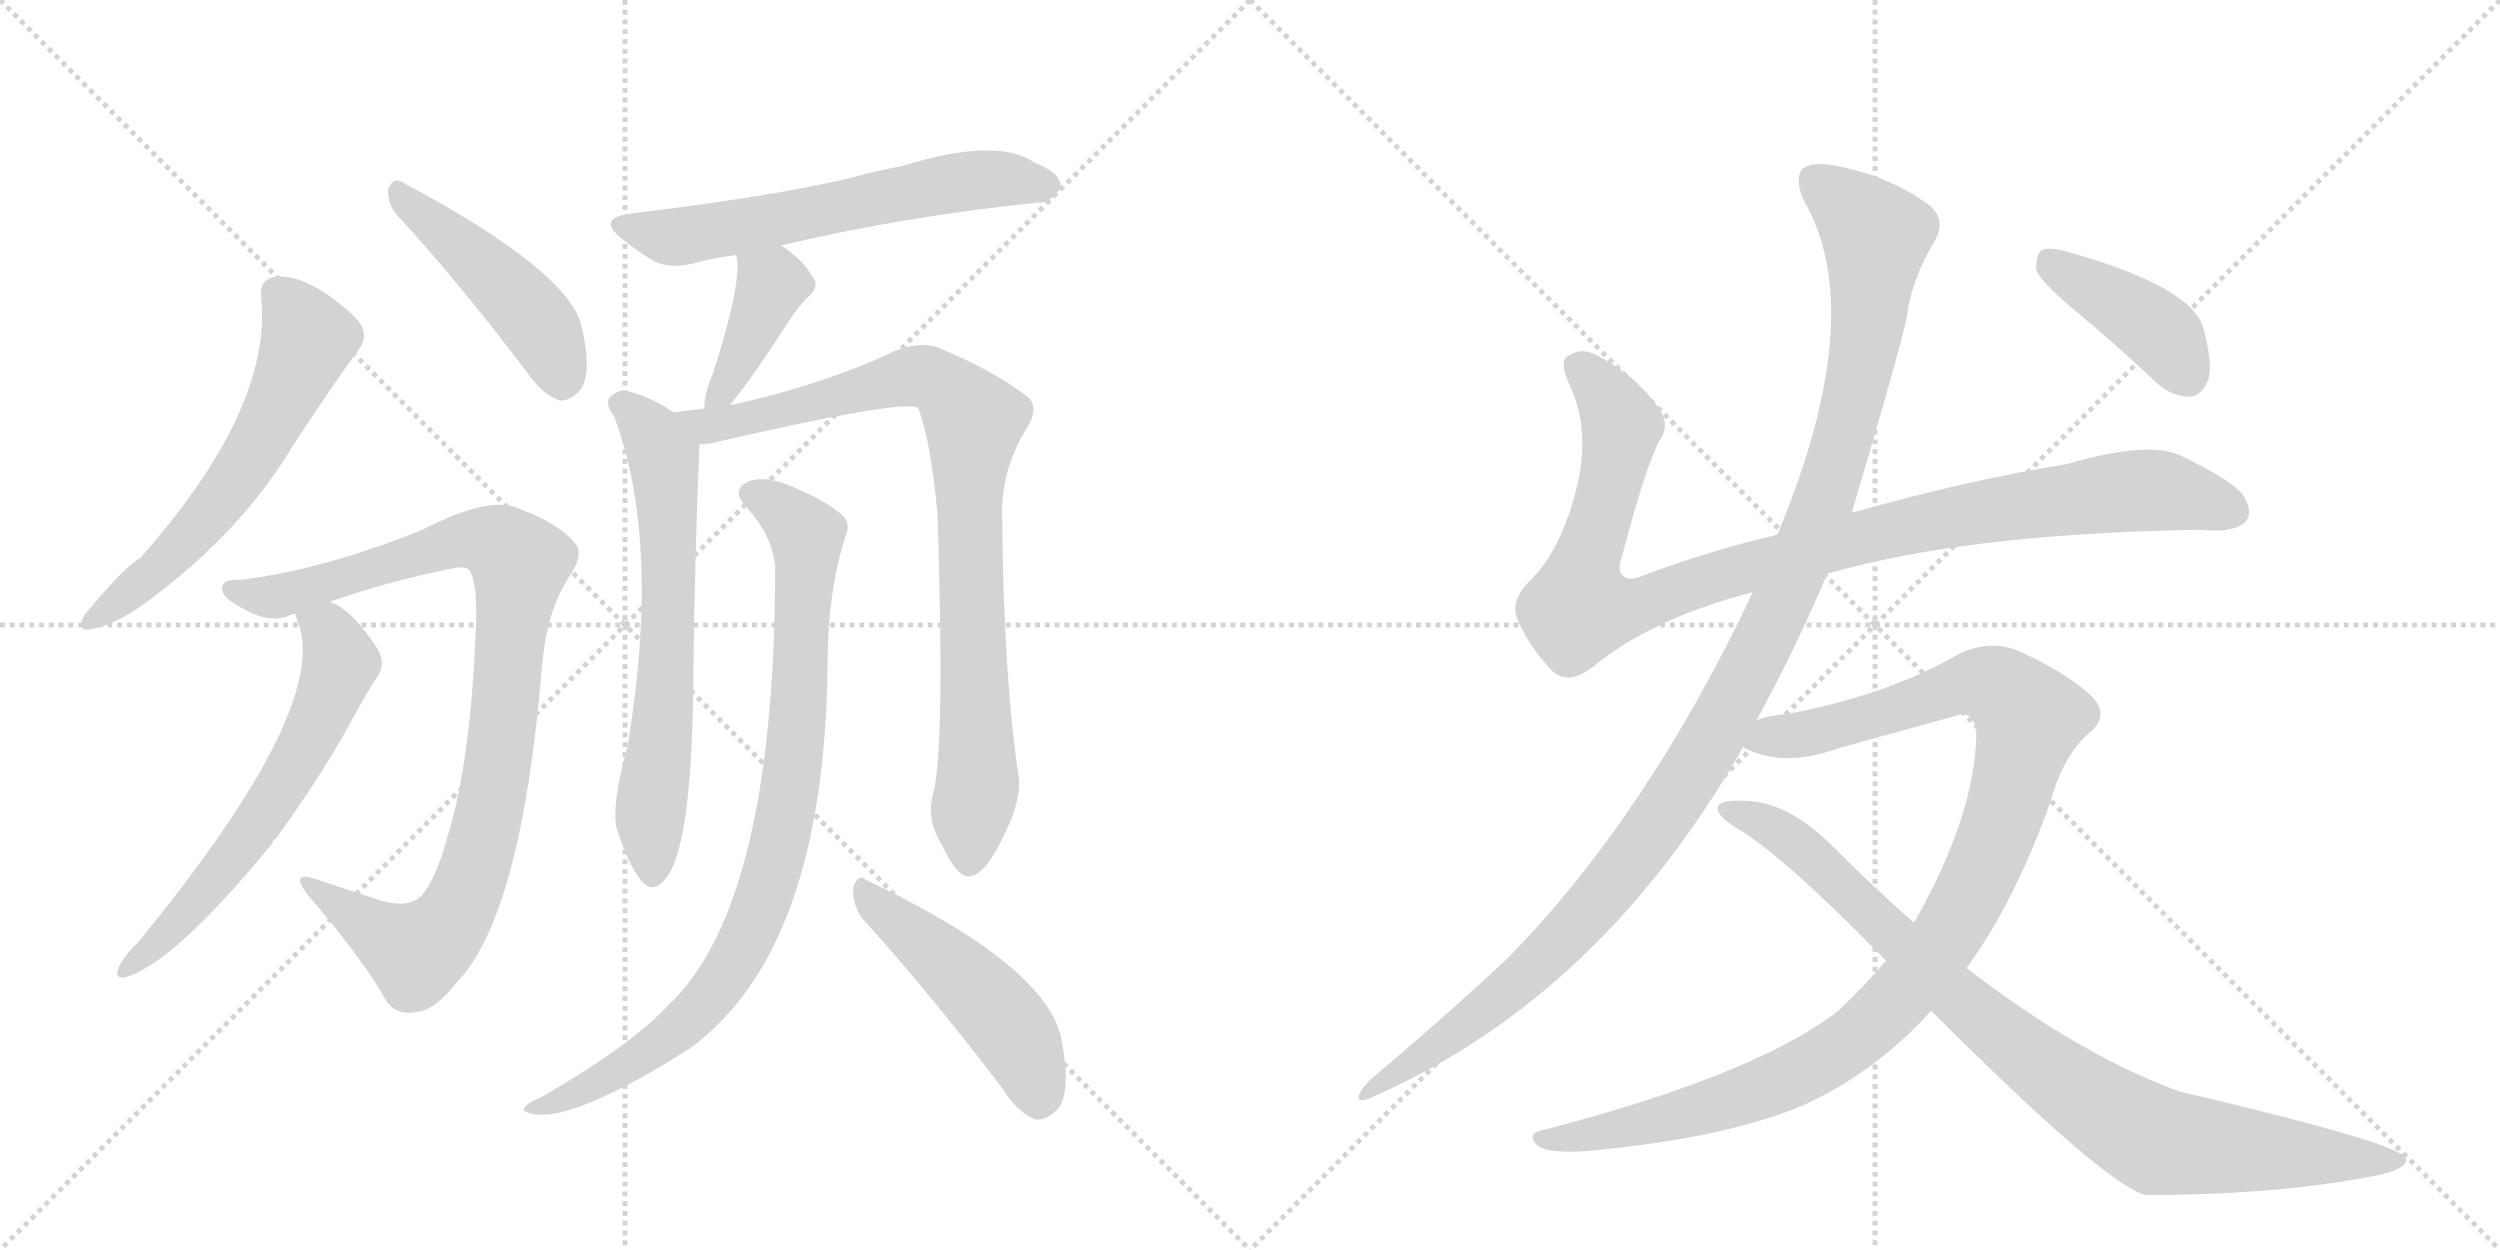 <svg version="1.1" viewBox="0 0 2048 1024" xmlns="http://www.w3.org/2000/svg">
  <g stroke="lightgray" stroke-dasharray="1,1" stroke-width="1" transform="scale(4, 4)">
    <line x1="0" y1="0" x2="256" y2="256"></line>
    <line x1="256" y1="0" x2="0" y2="256"></line>
    <line x1="128" y1="0" x2="128" y2="256"></line>
    <line x1="0" y1="128" x2="256" y2="128"></line>
    <line x1="256" y1="0" x2="512" y2="256"></line>
    <line x1="512" y1="0" x2="256" y2="256"></line>
    <line x1="384" y1="0" x2="384" y2="256"></line>
    <line x1="256" y1="128" x2="512" y2="128"></line>
  </g>
<g transform="scale(1, -1) translate(0, -850)">
   <style type="text/css">
    @keyframes keyframes0 {
      from {
       stroke: black;
       stroke-dashoffset: 591;
       stroke-width: 128;
       }
       66% {
       animation-timing-function: step-end;
       stroke: black;
       stroke-dashoffset: 0;
       stroke-width: 128;
       }
       to {
       stroke: black;
       stroke-width: 1024;
       }
       }
       #make-me-a-hanzi-animation-0 {
         animation: keyframes0 0.731s both;
         animation-delay: 0s;
         animation-timing-function: linear;
       }
    @keyframes keyframes1 {
      from {
       stroke: black;
       stroke-dashoffset: 463;
       stroke-width: 128;
       }
       60% {
       animation-timing-function: step-end;
       stroke: black;
       stroke-dashoffset: 0;
       stroke-width: 128;
       }
       to {
       stroke: black;
       stroke-width: 1024;
       }
       }
       #make-me-a-hanzi-animation-1 {
         animation: keyframes1 0.627s both;
         animation-delay: 0.731s;
         animation-timing-function: linear;
       }
    @keyframes keyframes2 {
      from {
       stroke: black;
       stroke-dashoffset: 938;
       stroke-width: 128;
       }
       75% {
       animation-timing-function: step-end;
       stroke: black;
       stroke-dashoffset: 0;
       stroke-width: 128;
       }
       to {
       stroke: black;
       stroke-width: 1024;
       }
       }
       #make-me-a-hanzi-animation-2 {
         animation: keyframes2 1.013s both;
         animation-delay: 1.358s;
         animation-timing-function: linear;
       }
    @keyframes keyframes3 {
      from {
       stroke: black;
       stroke-dashoffset: 618;
       stroke-width: 128;
       }
       67% {
       animation-timing-function: step-end;
       stroke: black;
       stroke-dashoffset: 0;
       stroke-width: 128;
       }
       to {
       stroke: black;
       stroke-width: 1024;
       }
       }
       #make-me-a-hanzi-animation-3 {
         animation: keyframes3 0.753s both;
         animation-delay: 2.371s;
         animation-timing-function: linear;
       }
    @keyframes keyframes4 {
      from {
       stroke: black;
       stroke-dashoffset: 608;
       stroke-width: 128;
       }
       66% {
       animation-timing-function: step-end;
       stroke: black;
       stroke-dashoffset: 0;
       stroke-width: 128;
       }
       to {
       stroke: black;
       stroke-width: 1024;
       }
       }
       #make-me-a-hanzi-animation-4 {
         animation: keyframes4 0.745s both;
         animation-delay: 3.124s;
         animation-timing-function: linear;
       }
    @keyframes keyframes5 {
      from {
       stroke: black;
       stroke-dashoffset: 395;
       stroke-width: 128;
       }
       56% {
       animation-timing-function: step-end;
       stroke: black;
       stroke-dashoffset: 0;
       stroke-width: 128;
       }
       to {
       stroke: black;
       stroke-width: 1024;
       }
       }
       #make-me-a-hanzi-animation-5 {
         animation: keyframes5 0.571s both;
         animation-delay: 3.869s;
         animation-timing-function: linear;
       }
    @keyframes keyframes6 {
      from {
       stroke: black;
       stroke-dashoffset: 654;
       stroke-width: 128;
       }
       68% {
       animation-timing-function: step-end;
       stroke: black;
       stroke-dashoffset: 0;
       stroke-width: 128;
       }
       to {
       stroke: black;
       stroke-width: 1024;
       }
       }
       #make-me-a-hanzi-animation-6 {
         animation: keyframes6 0.782s both;
         animation-delay: 4.44s;
         animation-timing-function: linear;
       }
    @keyframes keyframes7 {
      from {
       stroke: black;
       stroke-dashoffset: 880;
       stroke-width: 128;
       }
       74% {
       animation-timing-function: step-end;
       stroke: black;
       stroke-dashoffset: 0;
       stroke-width: 128;
       }
       to {
       stroke: black;
       stroke-width: 1024;
       }
       }
       #make-me-a-hanzi-animation-7 {
         animation: keyframes7 0.966s both;
         animation-delay: 5.222s;
         animation-timing-function: linear;
       }
    @keyframes keyframes8 {
      from {
       stroke: black;
       stroke-dashoffset: 876;
       stroke-width: 128;
       }
       74% {
       animation-timing-function: step-end;
       stroke: black;
       stroke-dashoffset: 0;
       stroke-width: 128;
       }
       to {
       stroke: black;
       stroke-width: 1024;
       }
       }
       #make-me-a-hanzi-animation-8 {
         animation: keyframes8 0.963s both;
         animation-delay: 6.189s;
         animation-timing-function: linear;
       }
    @keyframes keyframes9 {
      from {
       stroke: black;
       stroke-dashoffset: 482;
       stroke-width: 128;
       }
       61% {
       animation-timing-function: step-end;
       stroke: black;
       stroke-dashoffset: 0;
       stroke-width: 128;
       }
       to {
       stroke: black;
       stroke-width: 1024;
       }
       }
       #make-me-a-hanzi-animation-9 {
         animation: keyframes9 0.642s both;
         animation-delay: 7.152s;
         animation-timing-function: linear;
       }
    @keyframes keyframes10 {
      from {
       stroke: black;
       stroke-dashoffset: 1018;
       stroke-width: 128;
       }
       77% {
       animation-timing-function: step-end;
       stroke: black;
       stroke-dashoffset: 0;
       stroke-width: 128;
       }
       to {
       stroke: black;
       stroke-width: 1024;
       }
       }
       #make-me-a-hanzi-animation-10 {
         animation: keyframes10 1.078s both;
         animation-delay: 7.794s;
         animation-timing-function: linear;
       }
    @keyframes keyframes11 {
      from {
       stroke: black;
       stroke-dashoffset: 1170;
       stroke-width: 128;
       }
       79% {
       animation-timing-function: step-end;
       stroke: black;
       stroke-dashoffset: 0;
       stroke-width: 128;
       }
       to {
       stroke: black;
       stroke-width: 1024;
       }
       }
       #make-me-a-hanzi-animation-11 {
         animation: keyframes11 1.202s both;
         animation-delay: 8.872s;
         animation-timing-function: linear;
       }
    @keyframes keyframes12 {
      from {
       stroke: black;
       stroke-dashoffset: 1077;
       stroke-width: 128;
       }
       78% {
       animation-timing-function: step-end;
       stroke: black;
       stroke-dashoffset: 0;
       stroke-width: 128;
       }
       to {
       stroke: black;
       stroke-width: 1024;
       }
       }
       #make-me-a-hanzi-animation-12 {
         animation: keyframes12 1.126s both;
         animation-delay: 10.074s;
         animation-timing-function: linear;
       }
    @keyframes keyframes13 {
      from {
       stroke: black;
       stroke-dashoffset: 906;
       stroke-width: 128;
       }
       75% {
       animation-timing-function: step-end;
       stroke: black;
       stroke-dashoffset: 0;
       stroke-width: 128;
       }
       to {
       stroke: black;
       stroke-width: 1024;
       }
       }
       #make-me-a-hanzi-animation-13 {
         animation: keyframes13 0.987s both;
         animation-delay: 11.201s;
         animation-timing-function: linear;
       }
    @keyframes keyframes14 {
      from {
       stroke: black;
       stroke-dashoffset: 408;
       stroke-width: 128;
       }
       57% {
       animation-timing-function: step-end;
       stroke: black;
       stroke-dashoffset: 0;
       stroke-width: 128;
       }
       to {
       stroke: black;
       stroke-width: 1024;
       }
       }
       #make-me-a-hanzi-animation-14 {
         animation: keyframes14 0.582s both;
         animation-delay: 12.188s;
         animation-timing-function: linear;
       }
</style>
<path d="M 214 606 Q 223 515 115 393 Q 103 387 69 346 Q 62 331 76 335 Q 94 338 119 356 Q 197 413 240 485 Q 268 528 294 564 Q 304 577 290 591 Q 251 627 224 623 Q 212 620 214 606 Z" fill="lightgray"></path> 
<path d="M 326 673 Q 374 621 431 546 Q 444 527 458 522 Q 465 521 473 528 Q 486 540 477 580 Q 470 626 329 701 Q 322 705 318 695 Q 317 683 326 673 Z" fill="lightgray"></path> 
<path d="M 270 357 Q 322 375 374 385 Q 383 386 385 382 Q 391 372 390 340 Q 386 228 367 166 Q 357 129 345 116 Q 335 106 313 112 Q 285 121 258 130 Q 237 137 252 117 Q 292 71 313 36 Q 322 17 341 21 Q 356 22 373 44 Q 427 98 444 304 Q 448 350 466 377 Q 479 396 471 405 Q 458 421 426 433 Q 402 445 346 416 Q 264 383 197 375 Q 181 376 182 367 Q 182 360 200 351 Q 222 338 240 347 L 242 347 L 270 357 Z" fill="lightgray"></path> 
<path d="M 242 347 Q 242 346 243 343 Q 274 274 113 78 Q 97 62 96 53 Q 96 49 101 49 Q 140 58 223 159 Q 223 162 226 163 Q 263 214 286 256 Q 301 284 310 297 Q 316 307 309 319 Q 287 352 270 357 C 243 371 233 376 242 347 Z" fill="lightgray"></path> 
<path d="M 640 649 Q 742 673 850 684 Q 860 683 869 696 Q 870 708 847 717 Q 817 738 739 714 Q 717 710 696 704 Q 632 689 516 675 Q 488 671 510 654 Q 522 644 536 636 Q 549 629 571 635 Q 586 639 603 641 L 640 649 Z" fill="lightgray"></path> 
<path d="M 598 518 Q 620 546 643 582 Q 649 592 660 605 Q 673 615 665 624 Q 658 637 640 649 C 615 666 597 670 603 641 Q 609 622 584 544 Q 577 528 577 516 Q 576 516 576 515 C 569 486 580 494 598 518 Z" fill="lightgray"></path> 
<path d="M 552 512 Q 533 525 513 530 Q 506 531 499 524 Q 496 518 503 509 Q 542 406 514 238 Q 501 192 505 172 Q 515 141 525 129 Q 535 117 545 130 Q 567 155 568 295 Q 569 391 573 486 C 574 499 574 499 552 512 Z" fill="lightgray"></path> 
<path d="M 765 202 Q 758 180 771 159 Q 784 131 794 132 Q 807 133 822 165 Q 835 190 835 210 Q 822 295 821 428 Q 820 465 841 499 Q 851 515 843 524 Q 815 546 769 565 Q 754 571 732 562 Q 675 535 598 518 L 576 515 Q 563 514 552 512 C 522 508 543 481 573 486 Q 577 486 583 487 Q 739 523 752 516 Q 762 492 768 429 Q 774 239 765 202 Z" fill="lightgray"></path> 
<path d="M 635 386 Q 635 116 552 31 Q 546 25 540 19 Q 509 -11 443 -49 Q 433 -53 430 -57 Q 426 -61 439 -63 Q 473 -67 565 -9 Q 676 72 678 308 Q 678 365 693 412 Q 697 422 690 428 Q 675 441 645 453 Q 627 460 614 456 Q 598 449 611 435 Q 633 411 635 386 Z" fill="lightgray"></path> 
<path d="M 706 98 Q 758 41 820 -40 Q 833 -61 848 -67 Q 857 -68 865 -60 Q 878 -48 870 -4 Q 861 57 710 129 Q 703 135 699 123 Q 698 110 706 98 Z" fill="lightgray"></path> 
<path d="M 1497 380 Q 1611 413 1803 416 Q 1828 413 1839 422 Q 1846 429 1839 442 Q 1832 455 1786 477 Q 1759 489 1694 470 Q 1613 457 1517 430 L 1456 412 Q 1401 399 1350 380 Q 1334 373 1330 378 Q 1324 382 1329 395 Q 1348 468 1360 490 Q 1369 503 1357 518 Q 1339 543 1308 559 Q 1295 566 1284 558 Q 1277 554 1286 534 Q 1301 503 1294 461 Q 1281 400 1252 373 Q 1237 357 1243 343 Q 1252 321 1271 301 Q 1284 288 1304 303 Q 1352 343 1436 365 L 1497 380 Z" fill="lightgray"></path> 
<path d="M 1439 260 Q 1472 321 1497 380 L 1517 430 Q 1557 565 1562 590 Q 1566 621 1584 651 Q 1597 672 1576 685 Q 1546 706 1505 714 Q 1486 718 1477 712 Q 1470 705 1477 687 Q 1532 594 1456 412 L 1436 365 Q 1349 181 1235 65 Q 1186 19 1122 -35 Q 1115 -42 1113 -48 Q 1112 -55 1128 -47 Q 1312 35 1428 238 L 1439 260 Z" fill="lightgray"></path> 
<path d="M 1611 57 Q 1651 112 1680 194 Q 1690 231 1712 250 Q 1730 265 1711 282 Q 1689 301 1653 317 Q 1631 326 1606 315 Q 1548 281 1464 265 Q 1449 264 1439 260 C 1410 254 1400 247 1428 238 Q 1429 237 1434 235 Q 1464 222 1506 237 L 1600 263 Q 1616 270 1619 251 Q 1619 184 1568 94 L 1545 63 Q 1527 42 1506 22 Q 1439 -30 1267 -75 Q 1249 -78 1259 -88 Q 1266 -95 1299 -93 Q 1411 -83 1476 -56 Q 1536 -29 1582 22 L 1611 57 Z" fill="lightgray"></path> 
<path d="M 1582 22 Q 1726 -122 1758 -129 Q 1858 -129 1936 -115 Q 1973 -109 1971 -99 Q 1968 -87 1785 -44 Q 1703 -14 1611 57 L 1568 94 Q 1534 124 1501 157 Q 1464 194 1428 194 Q 1410 195 1407 189 Q 1406 182 1422 172 Q 1459 151 1545 63 L 1582 22 Z" fill="lightgray"></path> 
<path d="M 1697 598 Q 1731 570 1766 537 Q 1779 525 1794 525 Q 1804 526 1809 539 Q 1813 552 1805 581 Q 1796 615 1693 644 Q 1678 648 1672 645 Q 1668 641 1668 629 Q 1672 619 1697 598 Z" fill="lightgray"></path> 
      <clipPath id="make-me-a-hanzi-clip-0">
      <path d="M 214 606 Q 223 515 115 393 Q 103 387 69 346 Q 62 331 76 335 Q 94 338 119 356 Q 197 413 240 485 Q 268 528 294 564 Q 304 577 290 591 Q 251 627 224 623 Q 212 620 214 606 Z" fill="lightgray"></path>
      </clipPath>
      <path clip-path="url(#make-me-a-hanzi-clip-0)" d="M 227 610 L 252 571 L 223 506 L 169 425 L 128 382 L 80 345 " fill="none" id="make-me-a-hanzi-animation-0" stroke-dasharray="463 926" stroke-linecap="round"></path>

      <clipPath id="make-me-a-hanzi-clip-1">
      <path d="M 326 673 Q 374 621 431 546 Q 444 527 458 522 Q 465 521 473 528 Q 486 540 477 580 Q 470 626 329 701 Q 322 705 318 695 Q 317 683 326 673 Z" fill="lightgray"></path>
      </clipPath>
      <path clip-path="url(#make-me-a-hanzi-clip-1)" d="M 328 690 L 438 589 L 452 566 L 460 536 " fill="none" id="make-me-a-hanzi-animation-1" stroke-dasharray="335 670" stroke-linecap="round"></path>

      <clipPath id="make-me-a-hanzi-clip-2">
      <path d="M 270 357 Q 322 375 374 385 Q 383 386 385 382 Q 391 372 390 340 Q 386 228 367 166 Q 357 129 345 116 Q 335 106 313 112 Q 285 121 258 130 Q 237 137 252 117 Q 292 71 313 36 Q 322 17 341 21 Q 356 22 373 44 Q 427 98 444 304 Q 448 350 466 377 Q 479 396 471 405 Q 458 421 426 433 Q 402 445 346 416 Q 264 383 197 375 Q 181 376 182 367 Q 182 360 200 351 Q 222 338 240 347 L 242 347 L 270 357 Z" fill="lightgray"></path>
      </clipPath>
      <path clip-path="url(#make-me-a-hanzi-clip-2)" d="M 190 367 L 213 361 L 244 365 L 380 408 L 404 406 L 426 389 L 406 210 L 391 144 L 371 97 L 341 70 L 262 120 " fill="none" id="make-me-a-hanzi-animation-2" stroke-dasharray="810 1620" stroke-linecap="round"></path>

      <clipPath id="make-me-a-hanzi-clip-3">
      <path d="M 242 347 Q 242 346 243 343 Q 274 274 113 78 Q 97 62 96 53 Q 96 49 101 49 Q 140 58 223 159 Q 223 162 226 163 Q 263 214 286 256 Q 301 284 310 297 Q 316 307 309 319 Q 287 352 270 357 C 243 371 233 376 242 347 Z" fill="lightgray"></path>
      </clipPath>
      <path clip-path="url(#make-me-a-hanzi-clip-3)" d="M 250 347 L 270 332 L 279 308 L 249 236 L 189 144 L 103 56 " fill="none" id="make-me-a-hanzi-animation-3" stroke-dasharray="490 980" stroke-linecap="round"></path>

      <clipPath id="make-me-a-hanzi-clip-4">
      <path d="M 640 649 Q 742 673 850 684 Q 860 683 869 696 Q 870 708 847 717 Q 817 738 739 714 Q 717 710 696 704 Q 632 689 516 675 Q 488 671 510 654 Q 522 644 536 636 Q 549 629 571 635 Q 586 639 603 641 L 640 649 Z" fill="lightgray"></path>
      </clipPath>
      <path clip-path="url(#make-me-a-hanzi-clip-4)" d="M 511 665 L 560 656 L 791 702 L 858 698 " fill="none" id="make-me-a-hanzi-animation-4" stroke-dasharray="480 960" stroke-linecap="round"></path>

      <clipPath id="make-me-a-hanzi-clip-5">
      <path d="M 598 518 Q 620 546 643 582 Q 649 592 660 605 Q 673 615 665 624 Q 658 637 640 649 C 615 666 597 670 603 641 Q 609 622 584 544 Q 577 528 577 516 Q 576 516 576 515 C 569 486 580 494 598 518 Z" fill="lightgray"></path>
      </clipPath>
      <path clip-path="url(#make-me-a-hanzi-clip-5)" d="M 610 639 L 632 616 L 607 557 L 582 522 " fill="none" id="make-me-a-hanzi-animation-5" stroke-dasharray="267 534" stroke-linecap="round"></path>

      <clipPath id="make-me-a-hanzi-clip-6">
      <path d="M 552 512 Q 533 525 513 530 Q 506 531 499 524 Q 496 518 503 509 Q 542 406 514 238 Q 501 192 505 172 Q 515 141 525 129 Q 535 117 545 130 Q 567 155 568 295 Q 569 391 573 486 C 574 499 574 499 552 512 Z" fill="lightgray"></path>
      </clipPath>
      <path clip-path="url(#make-me-a-hanzi-clip-6)" d="M 510 519 L 536 492 L 545 463 L 548 351 L 532 179 L 535 134 " fill="none" id="make-me-a-hanzi-animation-6" stroke-dasharray="526 1052" stroke-linecap="round"></path>

      <clipPath id="make-me-a-hanzi-clip-7">
      <path d="M 765 202 Q 758 180 771 159 Q 784 131 794 132 Q 807 133 822 165 Q 835 190 835 210 Q 822 295 821 428 Q 820 465 841 499 Q 851 515 843 524 Q 815 546 769 565 Q 754 571 732 562 Q 675 535 598 518 L 576 515 Q 563 514 552 512 C 522 508 543 481 573 486 Q 577 486 583 487 Q 739 523 752 516 Q 762 492 768 429 Q 774 239 765 202 Z" fill="lightgray"></path>
      </clipPath>
      <path clip-path="url(#make-me-a-hanzi-clip-7)" d="M 558 510 L 595 501 L 754 542 L 778 529 L 798 506 L 793 442 L 801 206 L 794 143 " fill="none" id="make-me-a-hanzi-animation-7" stroke-dasharray="752 1504" stroke-linecap="round"></path>

      <clipPath id="make-me-a-hanzi-clip-8">
      <path d="M 635 386 Q 635 116 552 31 Q 546 25 540 19 Q 509 -11 443 -49 Q 433 -53 430 -57 Q 426 -61 439 -63 Q 473 -67 565 -9 Q 676 72 678 308 Q 678 365 693 412 Q 697 422 690 428 Q 675 441 645 453 Q 627 460 614 456 Q 598 449 611 435 Q 633 411 635 386 Z" fill="lightgray"></path>
      </clipPath>
      <path clip-path="url(#make-me-a-hanzi-clip-8)" d="M 616 445 L 632 438 L 661 411 L 650 221 L 629 126 L 603 64 L 567 17 L 483 -41 L 438 -55 " fill="none" id="make-me-a-hanzi-animation-8" stroke-dasharray="748 1496" stroke-linecap="round"></path>

      <clipPath id="make-me-a-hanzi-clip-9">
      <path d="M 706 98 Q 758 41 820 -40 Q 833 -61 848 -67 Q 857 -68 865 -60 Q 878 -48 870 -4 Q 861 57 710 129 Q 703 135 699 123 Q 698 110 706 98 Z" fill="lightgray"></path>
      </clipPath>
      <path clip-path="url(#make-me-a-hanzi-clip-9)" d="M 709 118 L 823 14 L 842 -18 L 850 -52 " fill="none" id="make-me-a-hanzi-animation-9" stroke-dasharray="354 708" stroke-linecap="round"></path>

      <clipPath id="make-me-a-hanzi-clip-10">
      <path d="M 1497 380 Q 1611 413 1803 416 Q 1828 413 1839 422 Q 1846 429 1839 442 Q 1832 455 1786 477 Q 1759 489 1694 470 Q 1613 457 1517 430 L 1456 412 Q 1401 399 1350 380 Q 1334 373 1330 378 Q 1324 382 1329 395 Q 1348 468 1360 490 Q 1369 503 1357 518 Q 1339 543 1308 559 Q 1295 566 1284 558 Q 1277 554 1286 534 Q 1301 503 1294 461 Q 1281 400 1252 373 Q 1237 357 1243 343 Q 1252 321 1271 301 Q 1284 288 1304 303 Q 1352 343 1436 365 L 1497 380 Z" fill="lightgray"></path>
      </clipPath>
      <path clip-path="url(#make-me-a-hanzi-clip-10)" d="M 1294 550 L 1327 504 L 1313 430 L 1296 382 L 1294 351 L 1345 355 L 1515 408 L 1651 435 L 1771 448 L 1828 431 " fill="none" id="make-me-a-hanzi-animation-10" stroke-dasharray="890 1780" stroke-linecap="round"></path>

      <clipPath id="make-me-a-hanzi-clip-11">
      <path d="M 1439 260 Q 1472 321 1497 380 L 1517 430 Q 1557 565 1562 590 Q 1566 621 1584 651 Q 1597 672 1576 685 Q 1546 706 1505 714 Q 1486 718 1477 712 Q 1470 705 1477 687 Q 1532 594 1456 412 L 1436 365 Q 1349 181 1235 65 Q 1186 19 1122 -35 Q 1115 -42 1113 -48 Q 1112 -55 1128 -47 Q 1312 35 1428 238 L 1439 260 Z" fill="lightgray"></path>
      </clipPath>
      <path clip-path="url(#make-me-a-hanzi-clip-11)" d="M 1486 703 L 1537 657 L 1528 570 L 1498 449 L 1435 305 L 1375 200 L 1296 98 L 1219 24 L 1120 -43 " fill="none" id="make-me-a-hanzi-animation-11" stroke-dasharray="1042 2084" stroke-linecap="round"></path>

      <clipPath id="make-me-a-hanzi-clip-12">
      <path d="M 1611 57 Q 1651 112 1680 194 Q 1690 231 1712 250 Q 1730 265 1711 282 Q 1689 301 1653 317 Q 1631 326 1606 315 Q 1548 281 1464 265 Q 1449 264 1439 260 C 1410 254 1400 247 1428 238 Q 1429 237 1434 235 Q 1464 222 1506 237 L 1600 263 Q 1616 270 1619 251 Q 1619 184 1568 94 L 1545 63 Q 1527 42 1506 22 Q 1439 -30 1267 -75 Q 1249 -78 1259 -88 Q 1266 -95 1299 -93 Q 1411 -83 1476 -56 Q 1536 -29 1582 22 L 1611 57 Z" fill="lightgray"></path>
      </clipPath>
      <path clip-path="url(#make-me-a-hanzi-clip-12)" d="M 1434 242 L 1493 252 L 1622 291 L 1637 287 L 1663 262 L 1636 167 L 1612 113 L 1576 57 L 1528 6 L 1484 -24 L 1428 -48 L 1307 -80 L 1266 -83 " fill="none" id="make-me-a-hanzi-animation-12" stroke-dasharray="949 1898" stroke-linecap="round"></path>

      <clipPath id="make-me-a-hanzi-clip-13">
      <path d="M 1582 22 Q 1726 -122 1758 -129 Q 1858 -129 1936 -115 Q 1973 -109 1971 -99 Q 1968 -87 1785 -44 Q 1703 -14 1611 57 L 1568 94 Q 1534 124 1501 157 Q 1464 194 1428 194 Q 1410 195 1407 189 Q 1406 182 1422 172 Q 1459 151 1545 63 L 1582 22 Z" fill="lightgray"></path>
      </clipPath>
      <path clip-path="url(#make-me-a-hanzi-clip-13)" d="M 1413 187 L 1462 166 L 1607 28 L 1679 -29 L 1754 -78 L 1768 -85 L 1828 -92 L 1967 -101 " fill="none" id="make-me-a-hanzi-animation-13" stroke-dasharray="778 1556" stroke-linecap="round"></path>

      <clipPath id="make-me-a-hanzi-clip-14">
      <path d="M 1697 598 Q 1731 570 1766 537 Q 1779 525 1794 525 Q 1804 526 1809 539 Q 1813 552 1805 581 Q 1796 615 1693 644 Q 1678 648 1672 645 Q 1668 641 1668 629 Q 1672 619 1697 598 Z" fill="lightgray"></path>
      </clipPath>
      <path clip-path="url(#make-me-a-hanzi-clip-14)" d="M 1677 639 L 1771 576 L 1791 543 " fill="none" id="make-me-a-hanzi-animation-14" stroke-dasharray="280 560" stroke-linecap="round"></path>

</g>
</svg>
